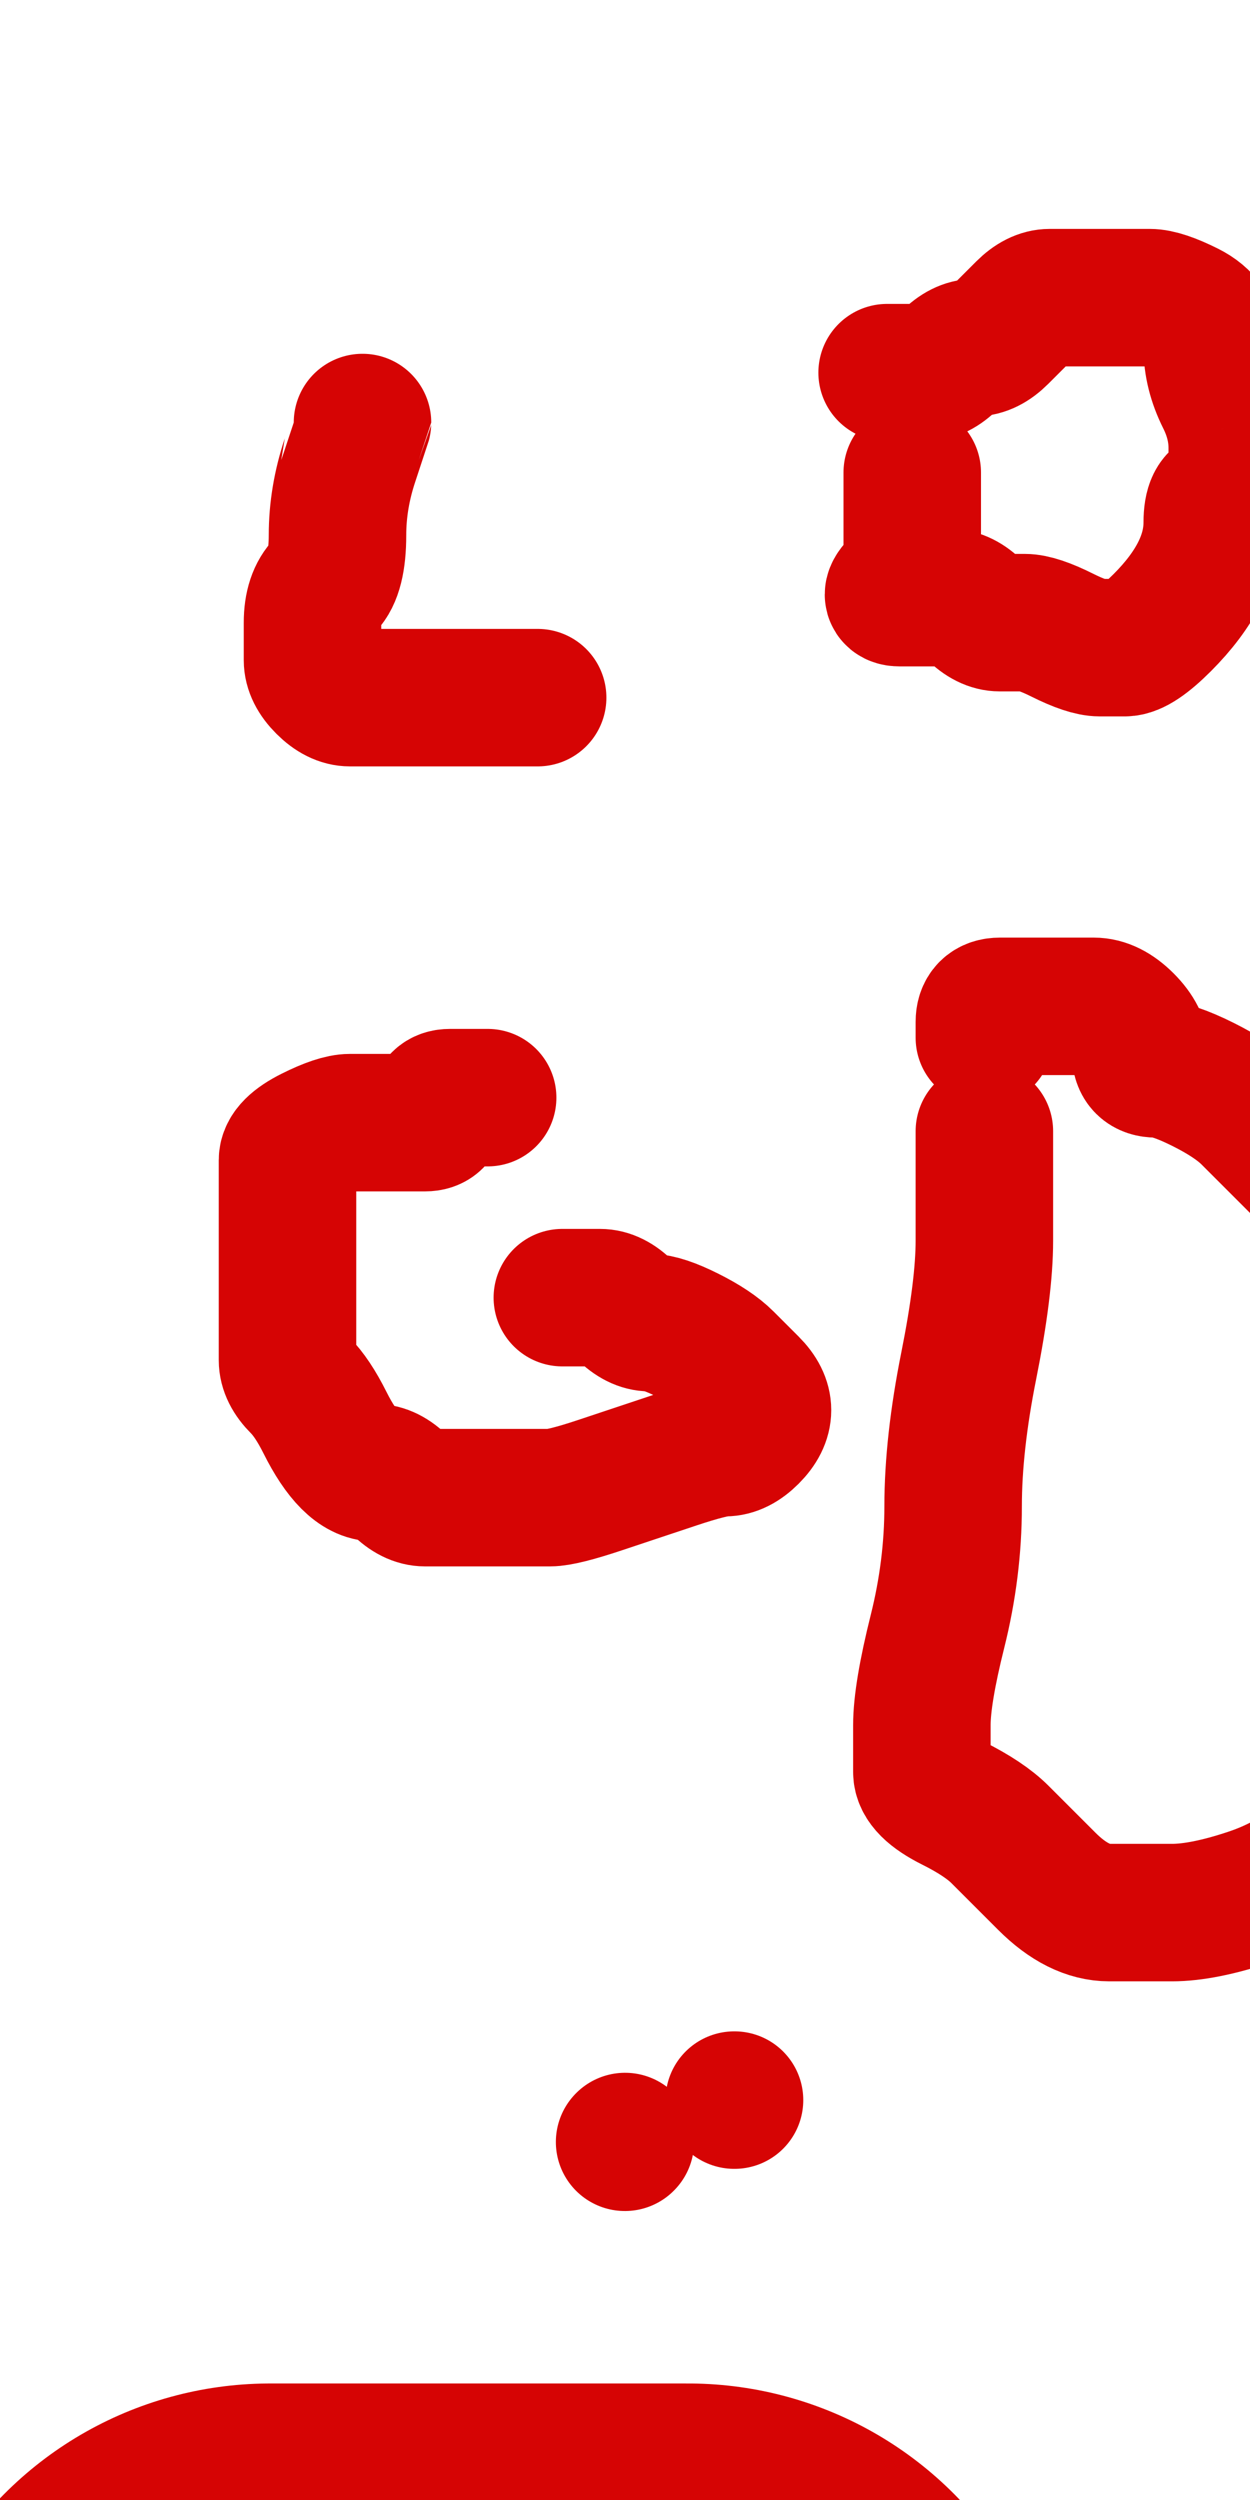 <?xml version="1.0" encoding="UTF-8" standalone="no" ?>
<!DOCTYPE svg PUBLIC "-//W3C//DTD SVG 1.1//EN" "http://www.w3.org/Graphics/SVG/1.1/DTD/svg11.dtd">
<svg xmlns="http://www.w3.org/2000/svg" xmlns:xlink="http://www.w3.org/1999/xlink" version="1.1" width="50" height="100" viewBox="0 0 50 100" xml:space="preserve">
<desc>Created with Fabric.js 4.2.0</desc>
<defs>
</defs>
<g transform="matrix(1 0 0 1 25 50)" id="db50b03a-ceee-4739-b6e6-57c368b52010"  >
<rect style="stroke: none; stroke-width: 1; stroke-dasharray: none; stroke-linecap: butt; stroke-dashoffset: 0; stroke-linejoin: miter; stroke-miterlimit: 4; fill: rgb(255,255,255); fill-opacity: 0; fill-rule: nonzero; opacity: 1;" vector-effect="non-scaling-stroke"  x="-25" y="-50" rx="0" ry="0" width="50" height="100" />
</g>
<g transform="matrix(0 0 0 0 0 0)" id="47a33e37-b5a6-49e1-874d-0d6178c809c8"  >
</g>
<g transform="matrix(1 0 0 1 17 22.4)"  >
<path style="stroke: rgb(214,4,4); stroke-width: 5.5; stroke-dasharray: none; stroke-linecap: round; stroke-dashoffset: 0; stroke-linejoin: round; stroke-miterlimit: 10; fill: none; fill-rule: nonzero; opacity: 1;" vector-effect="non-scaling-stroke"  transform=" translate(-17, -22.4)" d="M 14.5 16.901 Q 14.5 16.906 14 18.406 Q 13.5 19.906 13.5 21.406 Q 13.5 22.906 13 23.406 Q 12.5 23.906 12.5 24.906 Q 12.5 25.906 12.5 26.406 Q 12.5 26.906 13 27.406 Q 13.5 27.906 14 27.906 Q 14.5 27.906 15 27.906 Q 15.5 27.906 16 27.906 Q 16.5 27.906 17 27.906 Q 17.5 27.906 18 27.906 Q 18.5 27.906 19 27.906 Q 19.5 27.906 20 27.906 Q 20.5 27.906 21 27.906 L 21.506 27.906" stroke-linecap="round" />
</g>
<g transform="matrix(1 0 0 1 42.49 18.91)"  >
<path style="stroke: rgb(214,4,4); stroke-width: 5.5; stroke-dasharray: none; stroke-linecap: round; stroke-dashoffset: 0; stroke-linejoin: round; stroke-miterlimit: 10; fill: none; fill-rule: nonzero; opacity: 1;" vector-effect="non-scaling-stroke"  transform=" translate(-42.5, -18.91)" d="M 36.5 18.901 Q 36.5 18.906 36.5 19.406 Q 36.5 19.906 36.5 20.906 Q 36.5 21.906 36.5 22.406 Q 36.5 22.906 36 23.406 Q 35.5 23.906 36 23.906 Q 36.5 23.906 37 23.906 Q 37.5 23.906 38 23.906 Q 38.5 23.906 39 24.406 Q 39.5 24.906 40 24.906 Q 40.5 24.906 41 24.906 Q 41.5 24.906 42.5 25.406 Q 43.5 25.906 44 25.906 Q 44.5 25.906 45 25.906 Q 45.5 25.906 46.5 24.906 Q 47.5 23.906 48 22.906 Q 48.5 21.906 48.5 20.906 Q 48.5 19.906 49 19.906 Q 49.5 19.906 49.5 19.406 Q 49.5 18.906 49.5 17.906 Q 49.5 16.906 49 15.906 Q 48.5 14.906 48.5 13.906 Q 48.5 12.906 47.5 12.406 Q 46.5 11.906 46 11.906 Q 45.5 11.906 45 11.906 Q 44.5 11.906 43.5 11.906 Q 42.5 11.906 42 11.906 Q 41.5 11.906 41 12.406 Q 40.5 12.906 40 13.406 Q 39.5 13.906 39 13.906 Q 38.5 13.906 38 14.406 Q 37.5 14.906 37 14.906 Q 36.5 14.906 36 14.906 L 35.495 14.906" stroke-linecap="round" />
</g>
<g transform="matrix(1 0 0 1 21 51.91)"  >
<path style="stroke: rgb(214,4,4); stroke-width: 5.5; stroke-dasharray: none; stroke-linecap: round; stroke-dashoffset: 0; stroke-linejoin: round; stroke-miterlimit: 10; fill: none; fill-rule: nonzero; opacity: 1;" vector-effect="non-scaling-stroke"  transform=" translate(-21, -51.91)" d="M 19.506 43.906 Q 19.5 43.906 19 43.906 Q 18.5 43.906 18 43.906 Q 17.5 43.906 17.5 44.406 Q 17.5 44.906 17 44.906 Q 16.5 44.906 16 44.906 Q 15.5 44.906 15 44.906 Q 14.5 44.906 14 44.906 Q 13.5 44.906 12.5 45.406 Q 11.5 45.906 11.5 46.406 Q 11.5 46.906 11.5 48.406 Q 11.5 49.906 11.5 50.906 Q 11.5 51.906 11.5 52.906 Q 11.5 53.906 11.5 54.406 Q 11.5 54.906 12 55.406 Q 12.5 55.906 13 56.906 Q 13.5 57.906 14 58.406 Q 14.5 58.906 15 58.906 Q 15.5 58.906 16 59.406 Q 16.5 59.906 17 59.906 Q 17.5 59.906 18.5 59.906 Q 19.5 59.906 20.5 59.906 Q 21.5 59.906 22 59.906 Q 22.5 59.906 24 59.406 Q 25.5 58.906 27 58.406 Q 28.5 57.906 29 57.906 Q 29.5 57.906 30 57.406 Q 30.5 56.906 30.5 56.406 Q 30.5 55.906 30 55.406 Q 29.5 54.906 29 54.406 Q 28.5 53.906 27.5 53.406 Q 26.5 52.906 26 52.906 Q 25.5 52.906 25 52.406 Q 24.5 51.906 24 51.906 Q 23.5 51.906 23 51.906 L 22.494 51.906" stroke-linecap="round" />
</g>
<g transform="matrix(1 0 0 1 48.13 58.38)"  >
<path style="stroke: rgb(214,4,4); stroke-width: 5.5; stroke-dasharray: none; stroke-linecap: round; stroke-dashoffset: 0; stroke-linejoin: round; stroke-miterlimit: 10; fill: none; fill-rule: nonzero; opacity: 1;" vector-effect="non-scaling-stroke"  transform=" translate(-48.13, -58.38)" d="M 39.375 45.248 Q 39.375 45.254 39.375 46.504 Q 39.375 47.754 39.375 49.629 Q 39.375 51.504 38.75 54.629 Q 38.125 57.754 38.125 60.254 Q 38.125 62.754 37.5 65.254 Q 36.875 67.754 36.875 69.004 Q 36.875 70.254 36.875 70.879 Q 36.875 71.504 38.125 72.129 Q 39.375 72.754 40 73.379 Q 40.625 74.004 41.875 75.254 Q 43.125 76.504 44.375 76.504 Q 45.625 76.504 46.875 76.504 Q 48.125 76.504 50 75.879 Q 51.875 75.254 53.125 74.004 Q 54.375 72.754 55.625 70.879 Q 56.875 69.004 57.5 68.379 Q 58.125 67.754 58.75 66.504 Q 59.375 65.254 59.375 64.004 Q 59.375 62.754 59.375 61.504 Q 59.375 60.254 58.75 57.754 Q 58.125 55.254 56.875 54.004 Q 55.625 52.754 55 51.504 Q 54.375 50.254 53.75 49.004 Q 53.125 47.754 51.875 46.504 Q 50.625 45.254 50 44.629 Q 49.375 44.004 48.125 43.379 Q 46.875 42.754 46.25 42.754 Q 45.625 42.754 45.625 42.129 Q 45.625 41.504 45 40.879 Q 44.375 40.254 43.75 40.254 Q 43.125 40.254 41.875 40.254 Q 40.625 40.254 40 40.254 Q 39.375 40.254 39.375 40.879 L 39.375 41.509" stroke-linecap="round" />
</g>
<g transform="matrix(0.71 -0.71 0.71 0.71 25 85.67)"  >
<path style="stroke: rgb(214,4,4); stroke-width: 5.5; stroke-dasharray: none; stroke-linecap: round; stroke-dashoffset: 0; stroke-linejoin: round; stroke-miterlimit: 10; fill: none; fill-rule: nonzero; opacity: 1;" vector-effect="non-scaling-stroke"  transform=" translate(-10.63, -74)" d="M 10.62 74.004 L 10.631 74.004" stroke-linecap="round" />
</g>
<g transform="matrix(1 0 0 1 29.38 84)"  >
<path style="stroke: rgb(214,4,4); stroke-width: 5.5; stroke-dasharray: none; stroke-linecap: round; stroke-dashoffset: 0; stroke-linejoin: round; stroke-miterlimit: 10; fill: none; fill-rule: nonzero; opacity: 1;" vector-effect="non-scaling-stroke"  transform=" translate(-29.38, -84)" d="M 29.37 84.004 L 29.381 84.004" stroke-linecap="round" />
</g>
<g transform="matrix(1 0 0 1 19.17 110.34)"  >
<path style="stroke: rgb(214,4,4); stroke-width: 30; stroke-dasharray: none; stroke-linecap: round; stroke-dashoffset: 0; stroke-linejoin: round; stroke-miterlimit: 10; fill: none; fill-rule: nonzero; opacity: 1;" vector-effect="non-scaling-stroke"  transform=" translate(-19.17, -110.34)" d="M 10.803 110.339 Q 10.833 110.339 12.5 110.339 Q 14.167 110.339 15 110.339 Q 15.833 110.339 17.5 110.339 Q 19.167 110.339 20.833 110.339 Q 22.5 110.339 23.333 110.339 Q 24.167 110.339 25 110.339 Q 25.833 110.339 26.667 110.339 L 27.53 110.339" stroke-linecap="round" />
</g>
</svg>